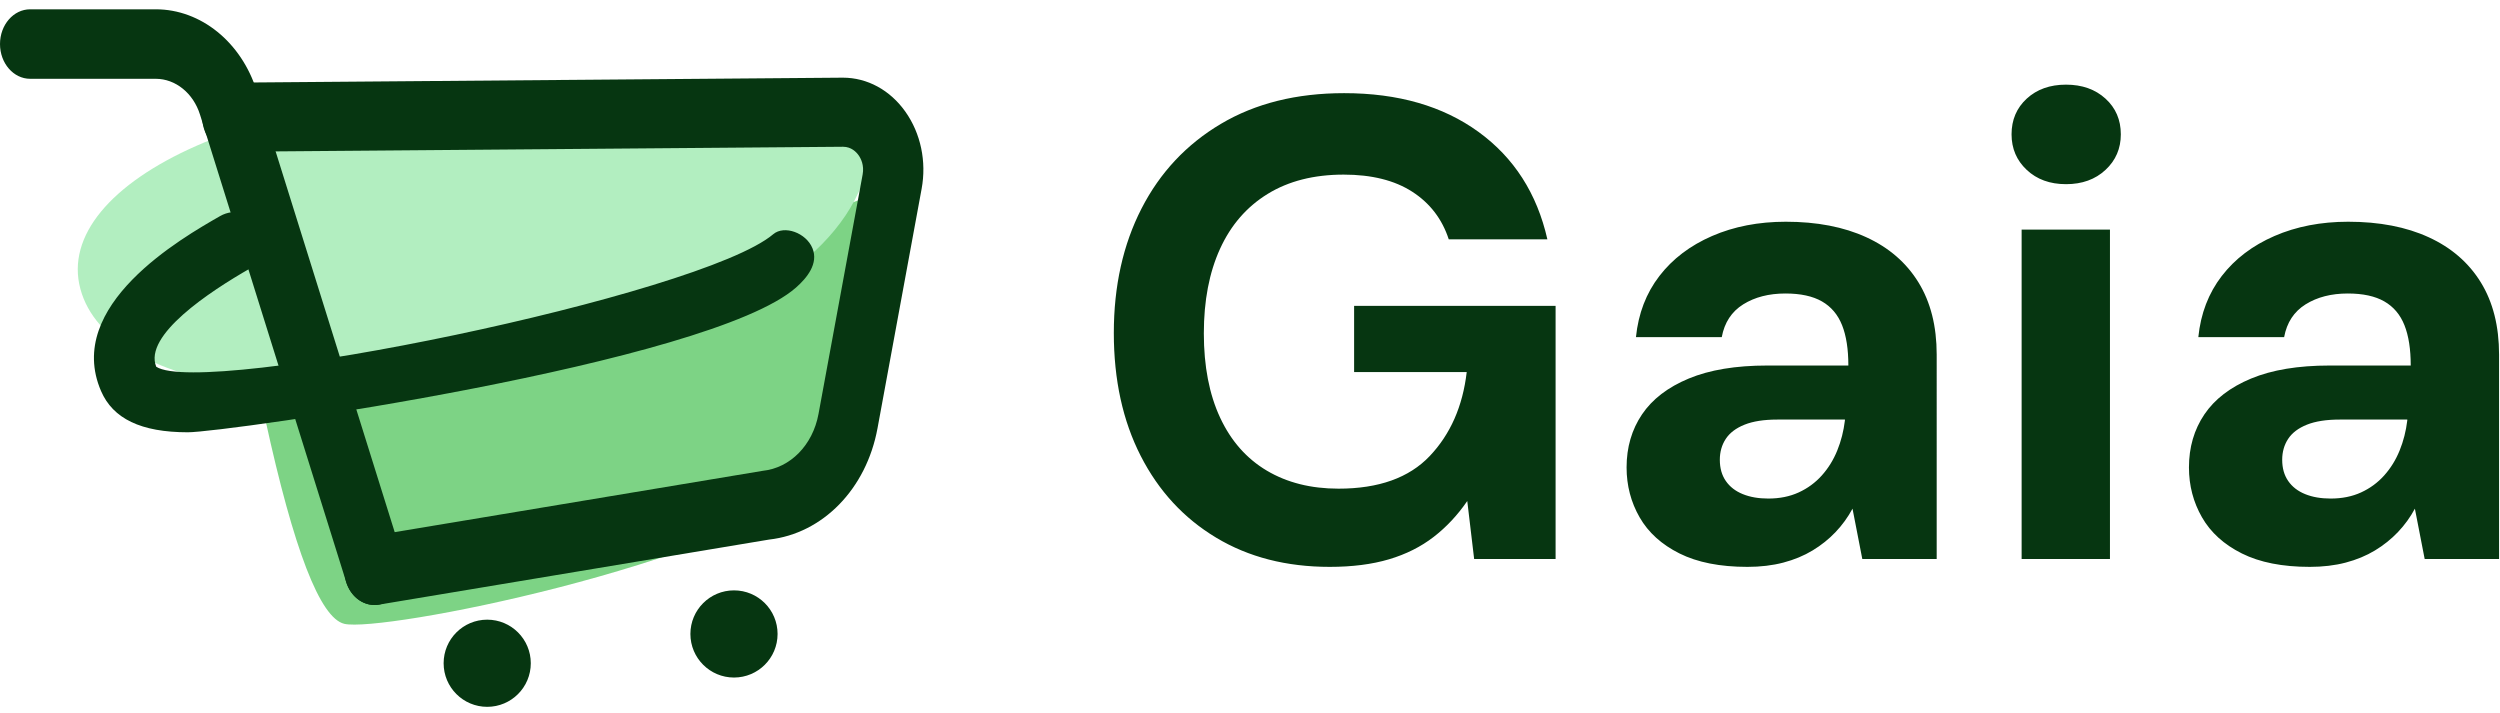 <svg xmlns="http://www.w3.org/2000/svg" width="256" height="73" viewBox="0 0 256 73"><title>gaia_logo_raw</title><g fill="none" fill-rule="evenodd"><path fill="#7DD385" d="m27.168 42.945 63.827-23.583c1.909 5.9 1.909 10.776 3e-8 14.627-2.28 4.601-.913 11.637-4.758 14.495-13.008 9.672-47.258 16.289-50.979 15.396-2.481-.596-5.177-7.574-8.09-20.936Z"/><path fill="#B2EEC0" d="M60.818 36.522c17.427-4.669 26.889-11.686 28.387-21.049-1.723-3.241-12.584-5.274-32.583-6.098C26.624 8.139 5.323 18.732 8.228 29.574c2.905 10.842 26.451 13.953 52.59 6.949Z"/><g fill="#063611" fill-rule="nonzero" transform="translate(0 .953)"><path d="M38.351 61c-1.508 0-2.828-1.269-3.051-3.031-.246-1.935.924-3.73 2.611-4.012l40.194-6.698c2.829-.297 5.123-2.636 5.71-5.822l4.519-24.523c.175-.954-.184-1.643-.414-1.967-.23-.326-.743-.871-1.594-.871l-62.507.511h-.023c-1.695 0-3.075-1.568-3.087-3.513C20.697 9.121 22.069 7.525 23.774 7.51L86.303 7c2.514 0 4.843 1.272 6.413 3.491 1.569 2.218 2.174 5.094 1.659 7.887l-4.518 24.523c-1.143 6.209-5.599 10.778-11.101 11.398l-39.955 6.663C38.649 60.987 38.499 61 38.351 61Z"/><path d="M38.355 61c-1.265 0-2.451-.902-2.905-2.353L20.48 10.782c-.686-2.192-2.506-3.666-4.528-3.666H3.088c-1.705 0-3.088-1.593-3.088-3.558C0 1.593 1.383 0 3.088 0h12.864c4.617 0 8.771 3.363 10.338 8.368L41.26 56.234c.578 1.848-.254 3.887-1.858 4.553-.346.145-.699.213-1.047.213Z"/><circle cx="49.89" cy="66.964" r="4.463"/><path d="M79.624 63.964c0 2.465-1.998 4.463-4.463 4.463s-4.464-1.998-4.464-4.463 1.998-4.463 4.464-4.463 4.463 1.998 4.463 4.463ZM19.24 43.313c-4.816 0-7.676-1.401-8.894-4.225-3.784-8.768 8.245-15.655 12.198-17.918 1.48-.848 3.366-.335 4.214 1.146.847 1.48.334 3.366-1.145 4.214-4.163 2.383-10.929 6.852-9.615 10.071 4.792 3.144 55.764-7.296 63.177-13.568 1.135-.961 3.371-.147 4.019 1.431.648 1.577-.575 3.053-1.683 4.029C72.654 36.29 23.023 43.313 19.24 43.313Z"/></g><g fill="#063611" fill-rule="nonzero"><path d="M136.159 58.047c-4.43 0-8.304-.996-11.622-2.989-3.319-1.993-5.895-4.785-7.73-8.377C114.972 43.089 114.055 38.894 114.055 34.095c0-4.805.946-9.052 2.837-12.741 1.891-3.689 4.603-6.58 8.134-8.674C128.558 10.586 132.761 9.539 137.638 9.539c5.527 0 10.112 1.321 13.754 3.962 3.642 2.642 5.995 6.31 7.059 11.004h-10.099c-.68-2.08-1.926-3.705-3.738-4.873-1.812-1.168-4.153-1.752-7.023-1.752-3.046 0-5.641.659-7.784 1.978-2.143 1.318-3.768 3.191-4.874 5.618-1.107 2.427-1.66 5.314-1.66 8.661 0 3.373.557 6.251 1.67 8.635 1.113 2.383 2.706 4.19 4.78 5.421 2.073 1.231 4.521 1.846 7.344 1.846 4.113 0 7.226-1.114 9.34-3.342 2.114-2.228 3.376-5.093 3.785-8.595H138.661v-6.779h20.632V57.243h-8.34l-.705-5.938c-.986 1.438-2.133 2.663-3.441 3.675-1.308 1.011-2.833 1.775-4.575 2.292-1.743.517-3.767.775-6.073.775ZM178.922 58.047c-2.793 0-5.106-.458-6.94-1.373-1.833-.915-3.195-2.149-4.085-3.701-.89-1.552-1.335-3.255-1.335-5.109 0-2.06.527-3.87 1.581-5.431 1.054-1.56 2.65-2.784 4.787-3.672s4.815-1.332 8.032-1.332h8.31c0-1.672-.214-3.049-.643-4.129-.429-1.081-1.115-1.892-2.058-2.434s-2.191-.813-3.746-.813c-1.692 0-3.132.371-4.319 1.112-1.187.741-1.919 1.86-2.198 3.356h-8.786c.246-2.414 1.045-4.5 2.399-6.258 1.354-1.758 3.154-3.124 5.399-4.098 2.245-.974 4.76-1.461 7.545-1.461 3.189 0 5.94.53 8.251 1.591 2.312 1.06 4.089 2.6 5.334 4.619 1.244 2.019 1.867 4.485 1.867 7.397V57.243h-7.617l-1.003-5.155c-.468.871-1.044 1.668-1.729 2.39-.685.722-1.472 1.352-2.36 1.889-.888.537-1.888.951-2.997 1.243-1.11.292-2.34.438-3.69.438Zm2.152-6.995c1.161 0 2.198-.209 3.112-.627.914-.418 1.702-.996 2.365-1.735s1.191-1.591 1.583-2.556c.393-.966.654-1.992.785-3.08v-.09h-6.926c-1.362 0-2.479.174-3.352.523-.873.349-1.513.833-1.92 1.451-.407.619-.611 1.334-.611 2.147 0 .855.205 1.579.616 2.171.41.592.989 1.04 1.735 1.342.746.303 1.617.454 2.613.454ZM207.015 57.243V23.508h9.045v33.734h-9.045Zm4.542-38.385c-1.64 0-2.979-.486-4.017-1.459-1.038-.973-1.557-2.187-1.557-3.645 0-1.483.519-2.702 1.557-3.656C208.579 9.145 209.918 8.668 211.558 8.668c1.648 0 2.995.477 4.043 1.431 1.048.954 1.571 2.173 1.571 3.656 0 1.457-.524 2.672-1.571 3.645-1.048.973-2.395 1.459-4.043 1.459ZM236.509 58.047c-2.793 0-5.106-.458-6.94-1.373-1.833-.915-3.195-2.149-4.085-3.701-.89-1.552-1.335-3.255-1.335-5.109 0-2.06.527-3.87 1.581-5.431 1.054-1.56 2.65-2.784 4.787-3.672 2.137-.888 4.815-1.332 8.032-1.332h8.31c0-1.672-.214-3.049-.643-4.129-.429-1.081-1.115-1.892-2.058-2.434-.943-.542-2.191-.813-3.746-.813-1.692 0-3.132.371-4.319 1.112-1.187.741-1.919 1.86-2.198 3.356h-8.786c.246-2.414 1.045-4.5 2.399-6.258 1.354-1.758 3.154-3.124 5.399-4.098 2.245-.974 4.76-1.461 7.545-1.461 3.189 0 5.94.53 8.251 1.591 2.312 1.06 4.089 2.6 5.334 4.619 1.244 2.019 1.867 4.485 1.867 7.397V57.243h-7.617l-1.003-5.155c-.468.871-1.044 1.668-1.729 2.39-.685.722-1.472 1.352-2.36 1.889-.888.537-1.888.951-2.997 1.243-1.11.292-2.34.438-3.69.438Zm2.152-6.995c1.161 0 2.198-.209 3.112-.627.914-.418 1.702-.996 2.365-1.735.663-.739 1.191-1.591 1.583-2.556.393-.966.654-1.992.785-3.08v-.09h-6.926c-1.362 0-2.479.174-3.352.523-.873.349-1.513.833-1.92 1.451-.407.619-.611 1.334-.611 2.147 0 .855.205 1.579.616 2.171.41.592.989 1.04 1.735 1.342.746.303 1.617.454 2.613.454Z"/></g></g></svg>

